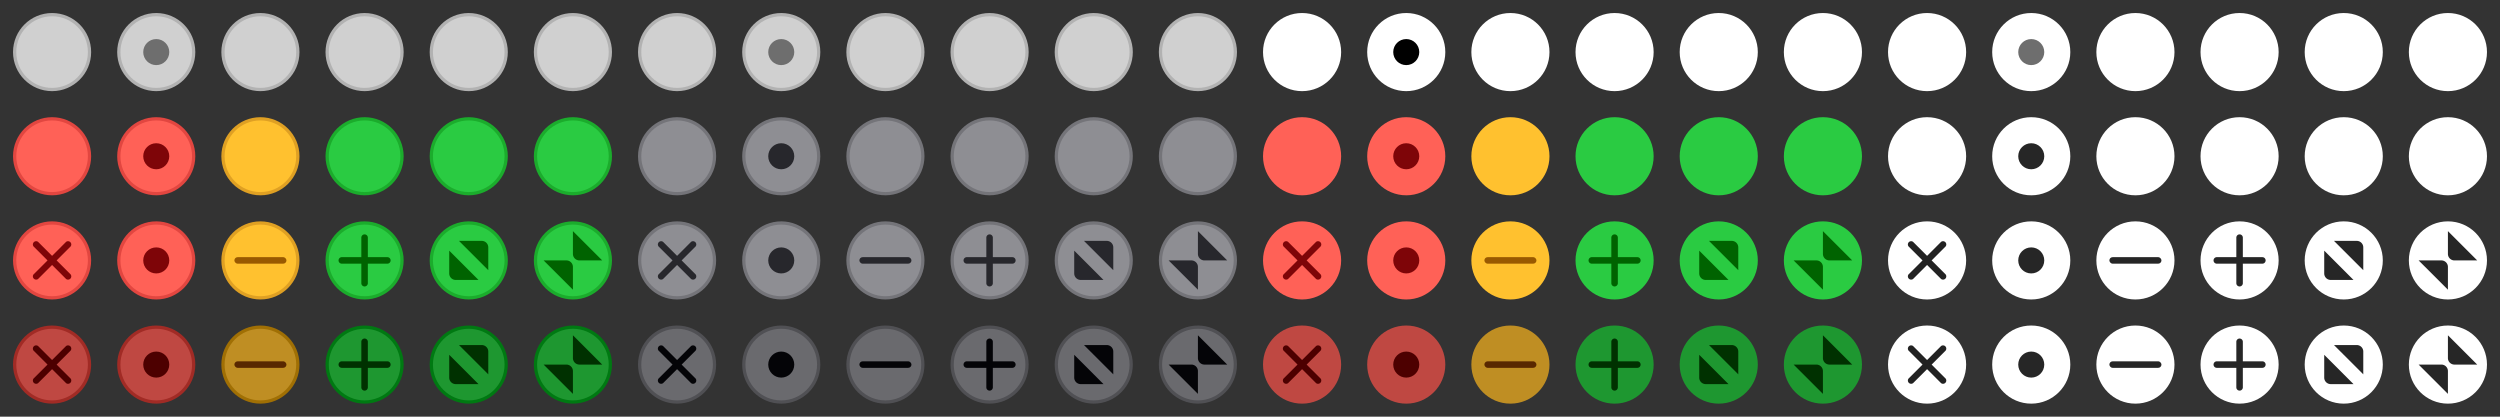 <svg xmlns="http://www.w3.org/2000/svg" xmlns:xlink="http://www.w3.org/1999/xlink" width="384" height="64" viewBox="0 0 384 64"><rect x="0" y="0" width="384" height="64" fill="#333333" stroke="none"/><defs><use xlink:href="#a" id="c" fill="#d0d0d0" stroke="#b2b2b2"/><use xlink:href="#a" id="d" fill="#ff6157" stroke="#e24640"/><use xlink:href="#a" id="h" fill="#ffc12f" stroke="#dfa023"/><use xlink:href="#a" id="k" fill="#2acb42" stroke="#1bac2c"/><use xlink:href="#a" id="q" fill="#8e8e93" stroke="#747479"/><use xlink:href="#a" id="f" fill="#bf4842" stroke="#a12b25"/><use xlink:href="#a" id="j" fill="#bf8e23" stroke="#a06f04"/><use xlink:href="#a" id="m" fill="#1e9730" stroke="#007912"/><use xlink:href="#a" id="r" fill="#6a6a6e" stroke="#505054"/><use xlink:href="#b" id="t" fill="#ffffff33"/><use xlink:href="#b" id="v" fill="#ff6157"/><use xlink:href="#b" id="x" fill="#ffc12f"/><use xlink:href="#b" id="A" fill="#2acb42"/><use xlink:href="#b" id="C" fill="#ffffff7f"/><use xlink:href="#b" id="w" fill="#bf4842"/><use xlink:href="#b" id="y" fill="#bf8e23"/><use xlink:href="#b" id="B" fill="#1e9730"/><use xlink:href="#b" id="D" fill="#ffffff9f"/><path id="e" d="m8 7.3 2.15-2.15a.5.5 0 0 1 .7.7L8.7 8l2.15 2.15a.5.5 0 0 1-.7.7L8 8.7l-2.15 2.15a.5.5 0 0 1-.7-.7L7.3 8 5.15 5.85a.5.5 0 0 1 .7-.7z"/><path id="l" d="M7.5 7.5v-3a.5.5 0 0 1 1 0v3h3a.5.5 0 0 1 0 1h-3v3a.5.5 0 0 1-1 0v-3h-3a.5.5 0 0 1 0-1z"/><path id="n" d="M5 6.5V10a1 1 0 0 0 1 1h3.5zm6 3V6a1 1 0 0 0-1-1H6.5z"/><path id="o" d="M3.5 8H7a1 1 0 0 1 1 1v3.5zM8 3.5V7a1 1 0 0 0 1 1h3.5z"/><circle id="a" cx="8" cy="8" r="5.75" stroke-width=".5"/><circle id="b" cx="8" cy="8" r="6"/><circle id="g" cx="8" cy="8" r="2"/><rect id="i" width="8" height="1" x="4" y="7.5" rx=".5"/></defs><use xlink:href="#c"/><use xlink:href="#d" y="16"/><use xlink:href="#d" y="32"/><use xlink:href="#e" y="32" fill="#7e0508"/><use xlink:href="#f" y="48"/><use xlink:href="#e" y="48" fill="#4d0000"/><use xlink:href="#c" x="16"/><use xlink:href="#g" x="16" fill="#6e6e6e"/><use xlink:href="#d" x="16" y="16"/><use xlink:href="#g" x="16" y="16" fill="#7e0508"/><use xlink:href="#d" x="16" y="32"/><use xlink:href="#g" x="16" y="32" fill="#7e0508"/><use xlink:href="#f" x="16" y="48"/><use xlink:href="#g" x="16" y="48" fill="#4d0000"/><use xlink:href="#c" x="32"/><use xlink:href="#h" x="32" y="16"/><use xlink:href="#h" x="32" y="32"/><use xlink:href="#i" x="32" y="32" fill="#995900"/><use xlink:href="#j" x="32" y="48"/><use xlink:href="#i" x="32" y="48" fill="#592800"/><use xlink:href="#c" x="48"/><use xlink:href="#k" x="48" y="16"/><use xlink:href="#k" x="48" y="32"/><use xlink:href="#l" x="48" y="32" fill="#006300"/><use xlink:href="#m" x="48" y="48"/><use xlink:href="#l" x="48" y="48" fill="#003100"/><use xlink:href="#c" x="64"/><use xlink:href="#k" x="64" y="16"/><use xlink:href="#k" x="64" y="32"/><use xlink:href="#n" x="64" y="32" fill="#006300"/><use xlink:href="#m" x="64" y="48"/><use xlink:href="#n" x="64" y="48" fill="#003100"/><use xlink:href="#c" x="80"/><use xlink:href="#k" x="80" y="16"/><use xlink:href="#k" x="80" y="32"/><use xlink:href="#o" x="80" y="32" fill="#006300"/><use xlink:href="#m" x="80" y="48"/><use xlink:href="#o" x="80" y="48" fill="#003100"/><use xlink:href="#c" x="96"/><use xlink:href="#q" x="96" y="16"/><use xlink:href="#q" x="96" y="32"/><use xlink:href="#e" x="96" y="32" fill="#27272c"/><use xlink:href="#r" x="96" y="48"/><use xlink:href="#e" x="96" y="48" fill="#040407"/><use xlink:href="#c" x="112"/><use xlink:href="#g" x="112" fill="#6e6e6e"/><use xlink:href="#q" x="112" y="16"/><use xlink:href="#g" x="112" y="16" fill="#27272c"/><use xlink:href="#q" x="112" y="32"/><use xlink:href="#g" x="112" y="32" fill="#27272c"/><use xlink:href="#r" x="112" y="48"/><use xlink:href="#g" x="112" y="48" fill="#040407"/><use xlink:href="#c" x="128"/><use xlink:href="#q" x="128" y="16"/><use xlink:href="#q" x="128" y="32"/><use xlink:href="#i" x="128" y="32" fill="#27272c"/><use xlink:href="#r" x="128" y="48"/><use xlink:href="#i" x="128" y="48" fill="#040407"/><use xlink:href="#c" x="144"/><use xlink:href="#q" x="144" y="16"/><use xlink:href="#q" x="144" y="32"/><use xlink:href="#l" x="144" y="32" fill="#27272c"/><use xlink:href="#r" x="144" y="48"/><use xlink:href="#l" x="144" y="48" fill="#040407"/><use xlink:href="#c" x="160"/><use xlink:href="#q" x="160" y="16"/><use xlink:href="#q" x="160" y="32"/><use xlink:href="#n" x="160" y="32" fill="#27272c"/><use xlink:href="#r" x="160" y="48"/><use xlink:href="#n" x="160" y="48" fill="#040407"/><use xlink:href="#c" x="176"/><use xlink:href="#q" x="176" y="16"/><use xlink:href="#q" x="176" y="32"/><use xlink:href="#o" x="176" y="32" fill="#27272c"/><use xlink:href="#r" x="176" y="48"/><use xlink:href="#o" x="176" y="48" fill="#040407"/><use xlink:href="#t" x="192"/><use xlink:href="#v" x="192" y="16"/><use xlink:href="#v" x="192" y="32"/><use xlink:href="#e" x="192" y="32" fill="#7e0508"/><use xlink:href="#w" x="192" y="48"/><use xlink:href="#e" x="192" y="48" fill="#4d0000"/><use xlink:href="#t" x="208"/><use xlink:href="#g" x="208" fill="#0000007f"/><use xlink:href="#v" x="208" y="16"/><use xlink:href="#g" x="208" y="16" fill="#7e0508"/><use xlink:href="#v" x="208" y="32"/><use xlink:href="#g" x="208" y="32" fill="#7e0508"/><use xlink:href="#w" x="208" y="48"/><use xlink:href="#g" x="208" y="48" fill="#4d0000"/><use xlink:href="#t" x="224"/><use xlink:href="#x" x="224" y="16"/><use xlink:href="#x" x="224" y="32"/><use xlink:href="#i" x="224" y="32" fill="#995900"/><use xlink:href="#y" x="224" y="48"/><use xlink:href="#i" x="224" y="48" fill="#592800"/><use xlink:href="#t" x="240"/><use xlink:href="#A" x="240" y="16"/><use xlink:href="#A" x="240" y="32"/><use xlink:href="#l" x="240" y="32" fill="#006300"/><use xlink:href="#B" x="240" y="48"/><use xlink:href="#l" x="240" y="48" fill="#003100"/><use xlink:href="#t" x="256"/><use xlink:href="#A" x="256" y="16"/><use xlink:href="#A" x="256" y="32"/><use xlink:href="#n" x="256" y="32" fill="#006300"/><use xlink:href="#B" x="256" y="48"/><use xlink:href="#n" x="256" y="48" fill="#003100"/><use xlink:href="#t" x="272"/><use xlink:href="#A" x="272" y="16"/><use xlink:href="#A" x="272" y="32"/><use xlink:href="#o" x="272" y="32" fill="#006300"/><use xlink:href="#B" x="272" y="48"/><use xlink:href="#o" x="272" y="48" fill="#003100"/><use xlink:href="#t" x="288"/><use xlink:href="#C" x="288" y="16"/><use xlink:href="#C" x="288" y="32"/><use xlink:href="#e" x="288" y="32" fill="#222"/><use xlink:href="#D" x="288" y="48"/><use xlink:href="#e" x="288" y="48" fill="#222"/><use xlink:href="#t" x="304"/><use xlink:href="#g" x="304" fill="#6e6e6e"/><use xlink:href="#C" x="304" y="16"/><use xlink:href="#g" x="304" y="16" fill="#262626"/><use xlink:href="#C" x="304" y="32"/><use xlink:href="#g" x="304" y="32" fill="#262626"/><use xlink:href="#D" x="304" y="48"/><use xlink:href="#g" x="304" y="48" fill="#262626"/><use xlink:href="#t" x="320"/><use xlink:href="#C" x="320" y="16"/><use xlink:href="#C" x="320" y="32"/><use xlink:href="#i" x="320" y="32" fill="#262626"/><use xlink:href="#D" x="320" y="48"/><use xlink:href="#i" x="320" y="48" fill="#262626"/><use xlink:href="#t" x="336"/><use xlink:href="#C" x="336" y="16"/><use xlink:href="#C" x="336" y="32"/><use xlink:href="#l" x="336" y="32" fill="#262626"/><use xlink:href="#D" x="336" y="48"/><use xlink:href="#l" x="336" y="48" fill="#262626"/><use xlink:href="#t" x="352"/><use xlink:href="#C" x="352" y="16"/><use xlink:href="#C" x="352" y="32"/><use xlink:href="#n" x="352" y="32" fill="#262626"/><use xlink:href="#D" x="352" y="48"/><use xlink:href="#n" x="352" y="48" fill="#262626"/><use xlink:href="#t" x="368"/><use xlink:href="#C" x="368" y="16"/><use xlink:href="#C" x="368" y="32"/><use xlink:href="#o" x="368" y="32" fill="#262626"/><use xlink:href="#D" x="368" y="48"/><use xlink:href="#o" x="368" y="48" fill="#262626"/></svg>
